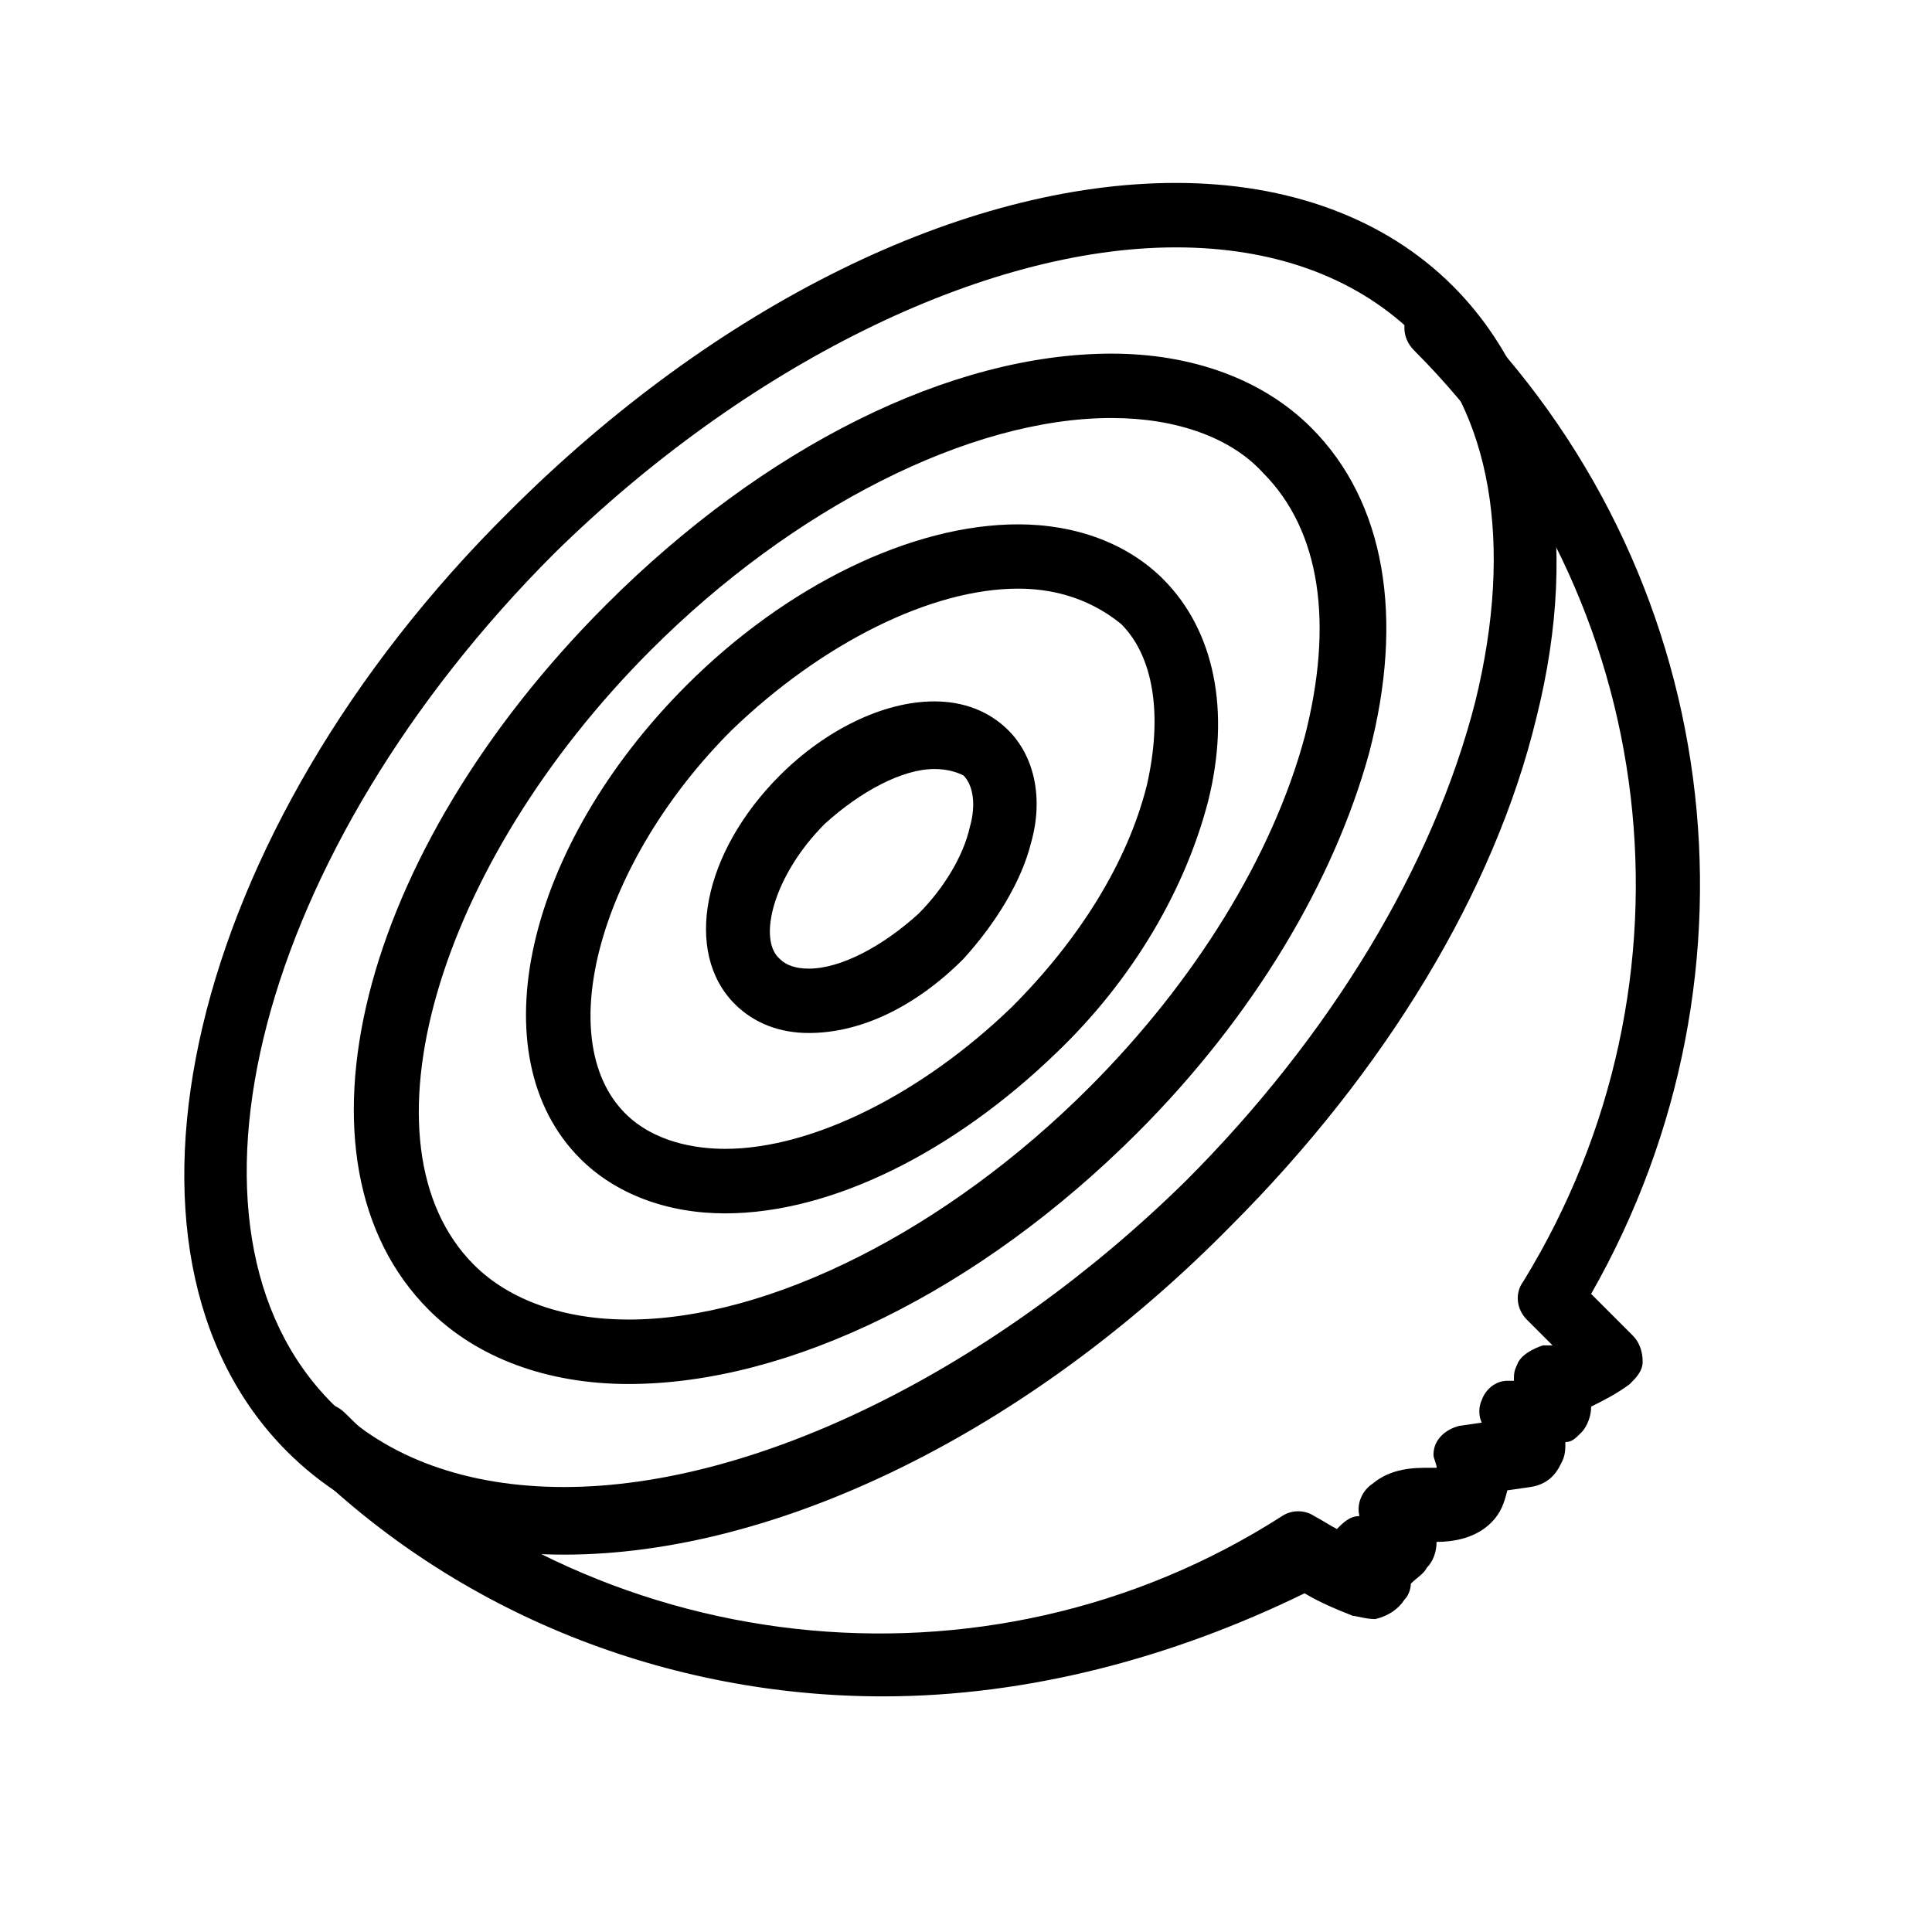 <?xml version="1.0" encoding="utf-8"?>
<!-- Generator: Adobe Illustrator 17.0.0, SVG Export Plug-In . SVG Version: 6.00 Build 0)  -->
<!DOCTYPE svg PUBLIC "-//W3C//DTD SVG 1.1//EN" "http://www.w3.org/Graphics/SVG/1.1/DTD/svg11.dtd">
<svg version="1.1" id="Layer_1" xmlns="http://www.w3.org/2000/svg" xmlns:xlink="http://www.w3.org/1999/xlink" x="0px" y="0px"
	 width="25px" height="25px" viewBox="0 0 25 25" enable-background="new 0 0 25 25" xml:space="preserve">
<g>
	<path d="M7.299,20.117c-1.458,0-2.708-0.458-3.583-1.333c-2.583-2.583-1.292-8.042,2.875-12.167c2.667-2.667,5.875-4.25,8.625-4.25
		c1.458,0,2.708,0.458,3.583,1.333c1.25,1.25,1.667,3.25,1.083,5.583c-0.542,2.25-1.958,4.583-3.958,6.583
		C13.299,18.534,10.049,20.117,7.299,20.117z M15.216,3.201c-2.5,0-5.583,1.542-8.042,3.958c-3.833,3.833-5.125,8.75-2.875,11
		c0.708,0.708,1.75,1.083,3,1.083c2.5,0,5.583-1.542,8.042-3.958c1.875-1.875,3.208-4.083,3.75-6.208
		c0.5-2.042,0.208-3.75-0.833-4.792C17.508,3.576,16.466,3.201,15.216,3.201z"/>
	<path d="M8.133,17.909c-1.042,0-1.958-0.333-2.583-0.958c-1.917-1.917-0.917-5.917,2.292-9.125c2.042-2.042,4.458-3.25,6.542-3.25
		c1.042,0,1.958,0.333,2.583,0.958c0.958,0.958,1.208,2.458,0.75,4.208c-0.458,1.667-1.5,3.417-3,4.917
		C12.674,16.701,10.216,17.909,8.133,17.909z M14.383,5.409c-1.833,0-4.125,1.167-5.958,3c-2.792,2.792-3.833,6.417-2.292,7.958
		c0.458,0.458,1.167,0.708,2,0.708c1.833,0,4.125-1.167,5.958-3c1.375-1.375,2.375-3,2.792-4.542
		c0.375-1.458,0.208-2.667-0.542-3.417C15.924,5.659,15.216,5.409,14.383,5.409z"/>
	<path d="M9.383,15.701c-0.75,0-1.417-0.25-1.875-0.708c-1.333-1.333-0.708-4.042,1.375-6.125c1.292-1.292,2.917-2.083,4.292-2.083
		c0.75,0,1.417,0.25,1.875,0.708c0.667,0.667,0.875,1.708,0.583,2.875c-0.292,1.125-0.958,2.292-1.958,3.25
		C12.341,14.909,10.758,15.701,9.383,15.701z M13.174,7.617c-1.125,0-2.542,0.708-3.708,1.833c-1.708,1.708-2.333,4-1.375,4.958
		c0.375,0.375,0.917,0.458,1.292,0.458c1.125,0,2.542-0.708,3.708-1.833c0.875-0.875,1.5-1.875,1.75-2.875
		c0.208-0.917,0.083-1.667-0.333-2.083C14.049,7.701,13.549,7.617,13.174,7.617z"/>
	<path d="M10.466,13.367c-0.375,0-0.708-0.125-0.958-0.375c-0.667-0.667-0.417-1.958,0.583-2.958c0.583-0.583,1.333-0.958,2-0.958
		c0.375,0,0.708,0.125,0.958,0.375c0.333,0.333,0.458,0.875,0.292,1.458c-0.125,0.5-0.458,1.042-0.875,1.5
		C11.841,13.034,11.133,13.367,10.466,13.367z M12.091,9.951c-0.417,0-0.958,0.292-1.417,0.708c-0.667,0.667-0.875,1.5-0.583,1.75
		c0.083,0.083,0.208,0.125,0.375,0.125c0.417,0,0.958-0.292,1.417-0.708c0.333-0.333,0.583-0.75,0.667-1.125
		c0.083-0.292,0.042-0.542-0.083-0.667C12.383,9.992,12.258,9.951,12.091,9.951z"/>
	<path d="M11.424,21.951c-2.75,0-5.5-1.042-7.542-3.083c-0.167-0.167-0.167-0.417,0-0.583c0.167-0.167,0.417-0.167,0.583,0
		c3.208,3.208,8.292,3.792,12.125,1.333c0.125-0.083,0.292-0.083,0.417,0c0.083,0.042,0.208,0.125,0.292,0.167
		c0.083-0.083,0.167-0.167,0.292-0.167l0,0c-0.042-0.167,0.042-0.333,0.167-0.417c0.25-0.208,0.542-0.208,0.75-0.208
		c0.042,0,0.042,0,0.083,0c0-0.042-0.042-0.125-0.042-0.167c0-0.208,0.167-0.333,0.333-0.375l0.292-0.042
		c-0.042-0.083-0.042-0.208,0-0.292c0.042-0.125,0.167-0.25,0.333-0.25h0.083c0-0.083,0-0.125,0.042-0.208
		c0.042-0.125,0.208-0.208,0.333-0.25c0.042,0,0.083,0,0.125,0l-0.333-0.333c-0.125-0.125-0.167-0.333-0.042-0.5
		c2.375-3.875,1.792-8.833-1.417-12.042c-0.167-0.167-0.167-0.417,0-0.583c0.167-0.167,0.417-0.167,0.583,0
		c3.417,3.417,4.083,8.625,1.708,12.792l0.542,0.542c0.083,0.083,0.125,0.208,0.125,0.333c0,0.125-0.083,0.208-0.167,0.292
		c-0.167,0.125-0.333,0.208-0.5,0.292c0,0.167-0.083,0.292-0.125,0.333c-0.083,0.083-0.125,0.125-0.208,0.125
		c0,0.083,0,0.167-0.042,0.25s-0.125,0.292-0.417,0.333l-0.292,0.042c-0.042,0.167-0.083,0.292-0.208,0.417
		c-0.208,0.208-0.5,0.25-0.708,0.25c0,0.125-0.042,0.25-0.125,0.333c-0.042,0.083-0.125,0.125-0.208,0.208
		c0,0.083-0.042,0.167-0.083,0.208c-0.083,0.125-0.208,0.208-0.375,0.25c-0.125,0-0.25-0.042-0.292-0.042
		c-0.208-0.083-0.417-0.167-0.625-0.292C15.174,21.451,13.299,21.951,11.424,21.951z"/>
</g>
</svg>
